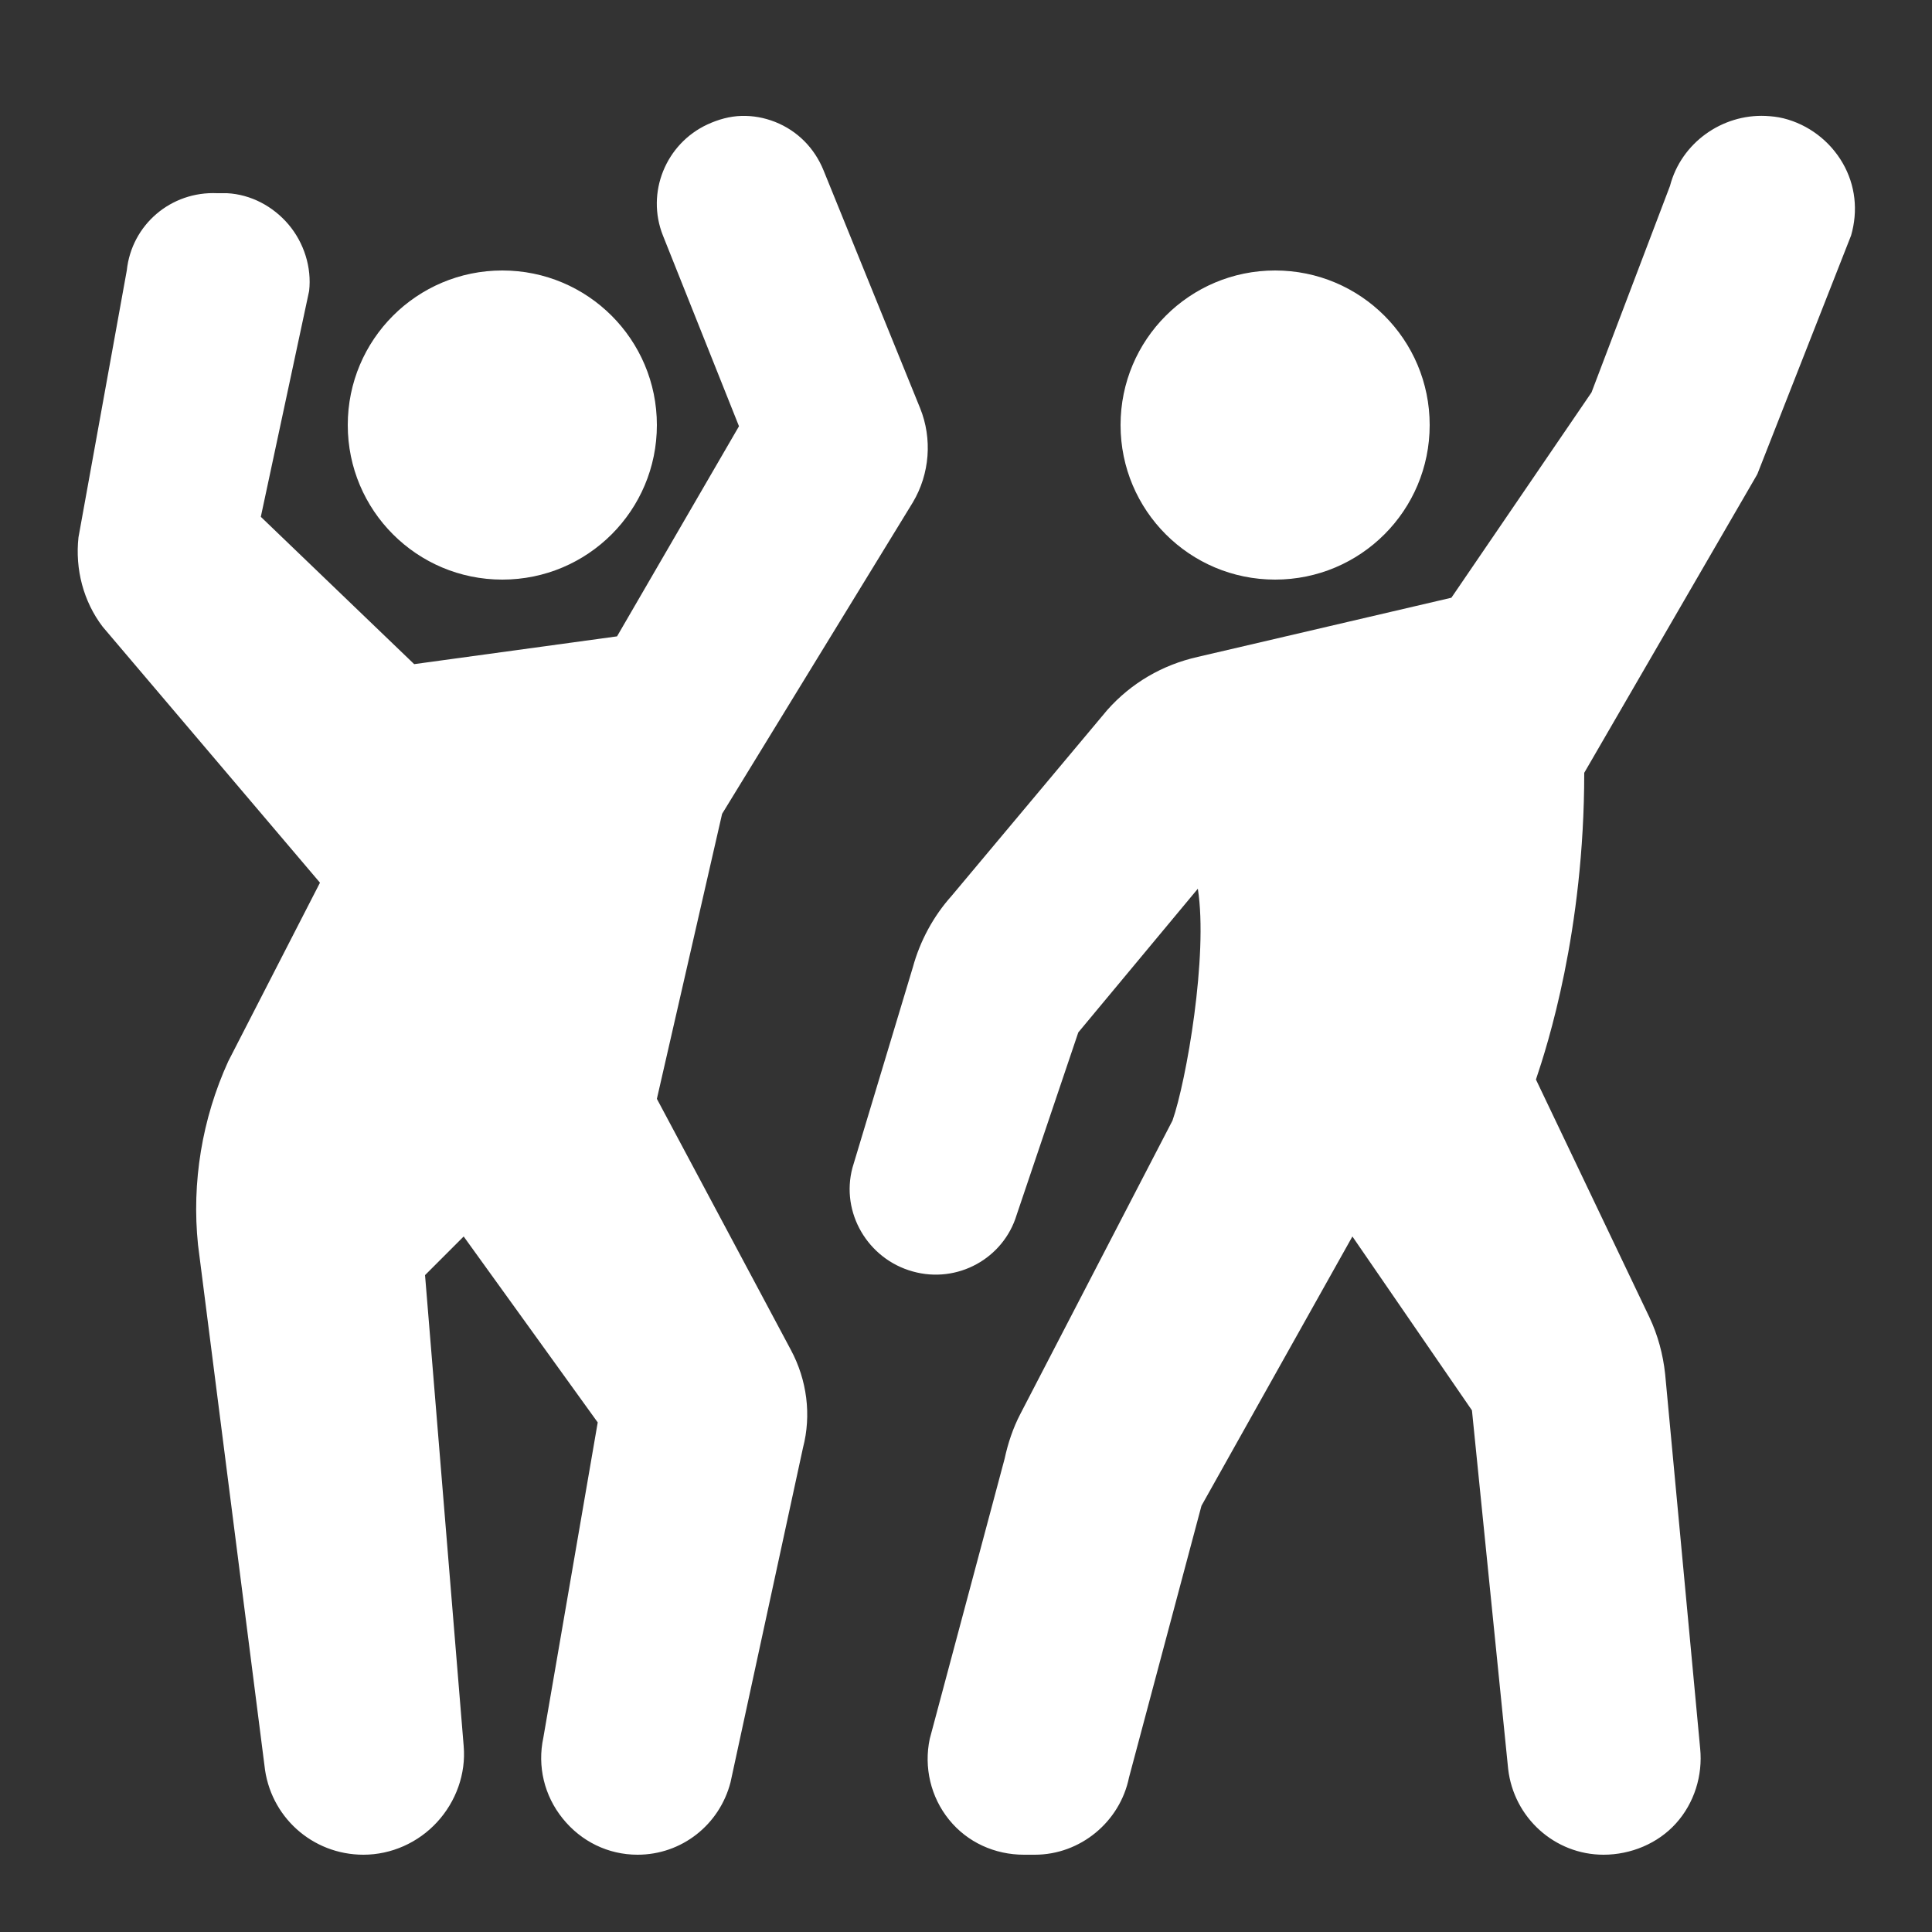 <?xml version="1.0" encoding="UTF-8"?>
<svg xmlns="http://www.w3.org/2000/svg" xmlns:xlink="http://www.w3.org/1999/xlink" viewBox="0 0 50 50" width="50px" height="50px">
<rect x="0" y="0" width="50" height="50" fill="#333333" stroke="none"/>
<g id="surface13992679">
<path style=" stroke:none;fill-rule:nonzero;fill:rgb(100%,100%,100%);fill-opacity:1;" d="M 19.188 3 C 18.887 3.008 18.594 3.09 18.312 3.219 C 17.23 3.719 16.715 4.984 17.156 6.094 L 19.125 11.031 L 15.969 16.469 L 10.719 17.188 L 6.75 13.375 L 8 7.531 C 8.07 6.918 7.867 6.285 7.469 5.812 C 7.07 5.34 6.492 5.031 5.875 5 L 5.625 5 C 4.426 4.945 3.406 5.816 3.281 7 L 2.031 13.906 C 1.941 14.727 2.156 15.562 2.656 16.219 L 8.281 22.844 L 5.906 27.469 C 5.23 28.953 4.957 30.598 5.125 32.219 L 6.844 45.688 C 6.98 47.008 8.078 48 9.406 48 C 10.129 48 10.824 47.688 11.312 47.156 C 11.801 46.625 12.062 45.906 12 45.188 L 11 33 L 12 32 L 15.469 36.812 L 14.062 44.969 C 13.902 45.711 14.086 46.473 14.562 47.062 C 15.039 47.656 15.738 48 16.5 48 C 17.641 48 18.621 47.227 18.906 46.125 L 20.781 37.469 C 21.004 36.617 20.883 35.711 20.469 34.938 L 17 28.438 L 18.688 21.062 L 23.625 13 C 24.062 12.266 24.133 11.355 23.812 10.562 L 21.312 4.406 C 21.078 3.832 20.641 3.387 20.062 3.156 C 19.773 3.043 19.488 2.992 19.188 3 Z M 45.688 3 C 44.57 2.953 43.512 3.691 43.219 4.812 L 41.188 10.156 L 37.562 15.469 L 31 17 C 30.078 17.207 29.273 17.68 28.656 18.375 L 24.625 23.188 C 24.156 23.711 23.809 24.355 23.625 25.031 L 22.062 30.219 C 21.75 31.383 22.461 32.586 23.625 32.906 C 24.773 33.227 25.969 32.574 26.312 31.438 L 27.906 26.719 L 31 23 C 31.27 24.723 30.703 27.977 30.344 29 L 26.406 36.594 C 26.219 36.953 26.086 37.348 26 37.75 L 24.062 45 C 23.906 45.734 24.086 46.508 24.562 47.094 C 25.035 47.68 25.746 48 26.5 48 L 26.781 48 C 27.957 48 28.984 47.152 29.219 46 L 31.094 38.969 L 35 32 L 38.094 36.5 L 39.031 45.781 C 39.176 47.039 40.234 48 41.5 48 C 42.203 48 42.906 47.711 43.375 47.188 C 43.848 46.664 44.07 45.949 44 45.25 L 43.094 35.562 C 43.039 35.051 42.906 34.555 42.688 34.094 L 39.75 27.938 C 40.043 27.07 41 24.105 41 20 L 45.438 12.344 C 45.461 12.309 45.488 12.258 45.5 12.219 L 47.906 6.094 C 48.09 5.457 48.02 4.793 47.688 4.219 C 47.355 3.645 46.801 3.223 46.156 3.062 C 45.996 3.023 45.848 3.008 45.688 3 Z M 13 7 C 10.789 7 9 8.789 9 11 C 9 13.211 10.789 15 13 15 C 15.211 15 17 13.211 17 11 C 17 8.789 15.211 7 13 7 Z M 33 7 C 30.789 7 29 8.789 29 11 C 29 13.211 30.789 15 33 15 C 35.211 15 37 13.211 37 11 C 37 8.789 35.211 7 33 7 Z M 33 7 "/>
</g>
</svg>
